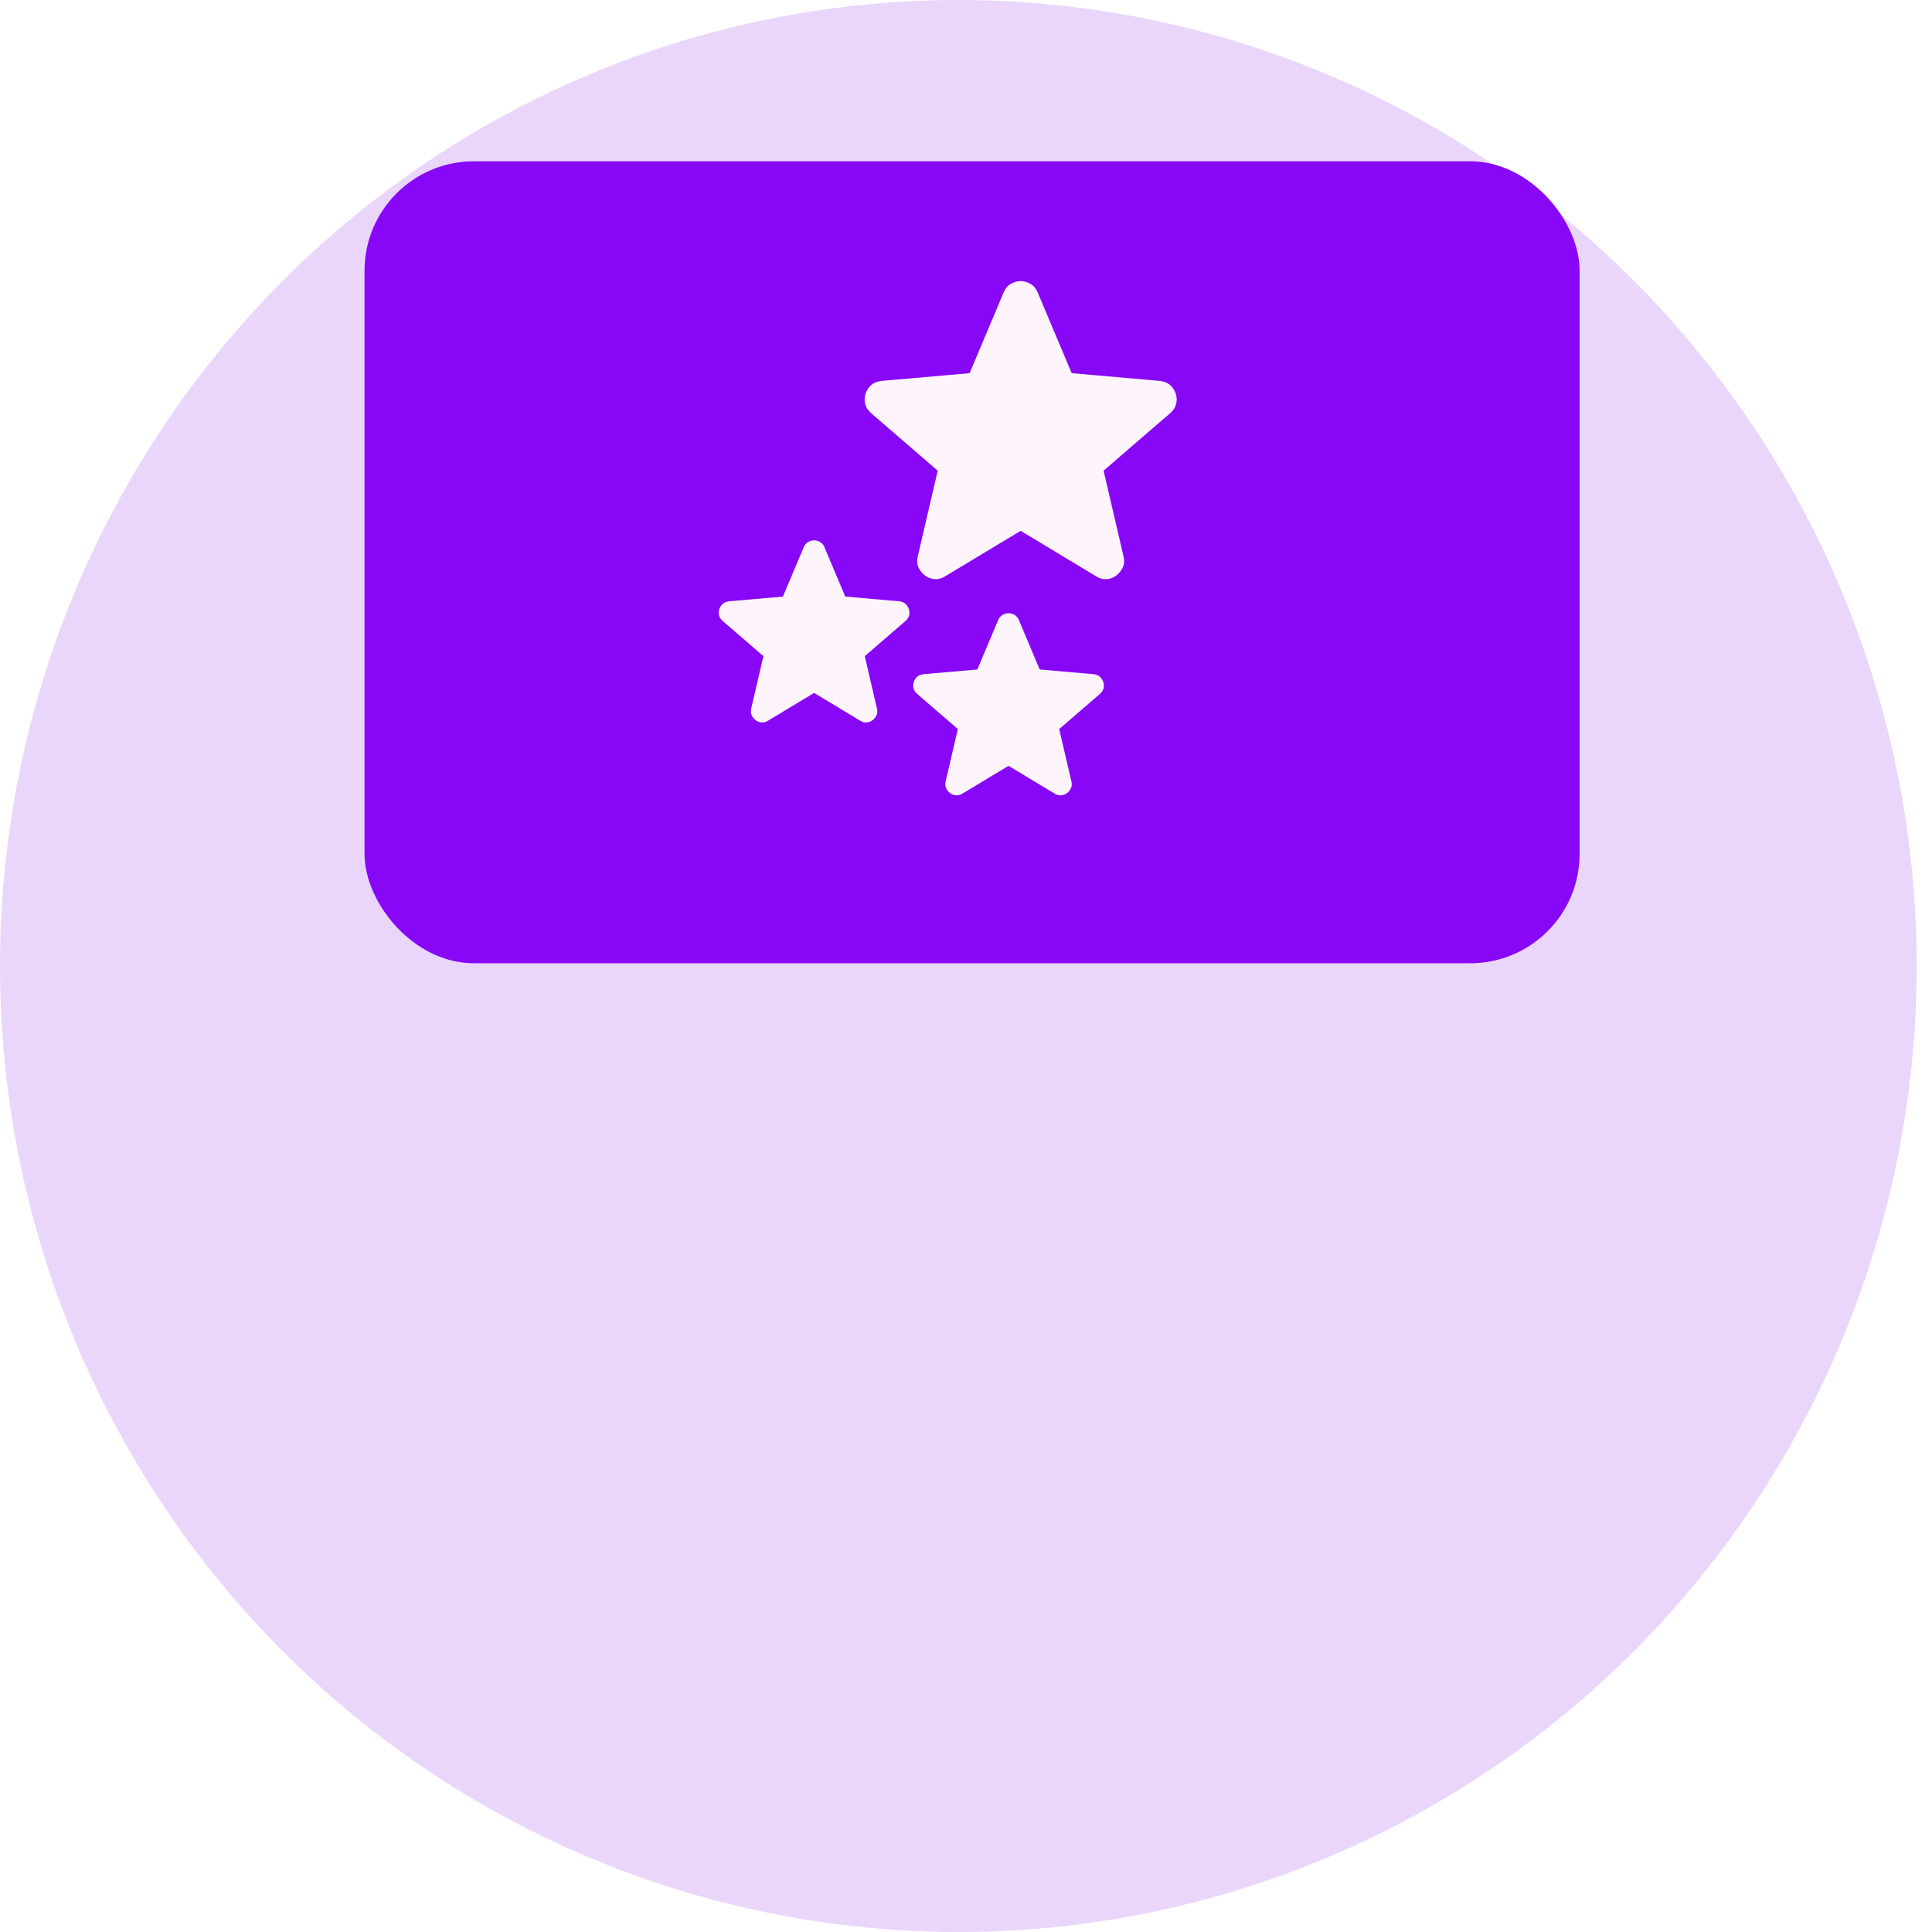 <svg width="53" height="53" viewBox="0 0 53 53" fill="none" xmlns="http://www.w3.org/2000/svg">
<ellipse cx="26.29" cy="26.5" rx="26.29" ry="26.5" fill="#E9D6FA"/>
<g filter="url(#filter0_i_1988_14736)">
<rect x="10" y="15" width="33.333" height="22" rx="3" fill="#8807F7"/>
<path d="M22.333 29.584L21.065 30.348C21.009 30.383 20.95 30.398 20.889 30.393C20.828 30.388 20.774 30.368 20.729 30.332C20.683 30.297 20.647 30.252 20.622 30.199C20.596 30.145 20.591 30.085 20.606 30.019L20.942 28.575L19.82 27.605C19.769 27.559 19.737 27.507 19.724 27.448C19.711 27.39 19.715 27.333 19.735 27.277C19.756 27.221 19.787 27.175 19.827 27.139C19.868 27.104 19.924 27.081 19.995 27.07L21.477 26.941L22.05 25.581C22.076 25.52 22.115 25.474 22.169 25.443C22.222 25.413 22.277 25.398 22.333 25.398C22.389 25.398 22.444 25.413 22.497 25.443C22.55 25.474 22.59 25.52 22.615 25.581L23.188 26.941L24.67 27.07C24.742 27.081 24.798 27.104 24.838 27.139C24.879 27.175 24.91 27.221 24.93 27.277C24.95 27.333 24.954 27.39 24.942 27.448C24.929 27.507 24.897 27.559 24.846 27.605L23.723 28.575L24.059 30.019C24.074 30.085 24.069 30.145 24.044 30.199C24.018 30.252 23.983 30.297 23.937 30.332C23.891 30.368 23.838 30.388 23.776 30.393C23.715 30.398 23.657 30.383 23.601 30.348L22.333 29.584Z" fill="#FEF5FC"/>
<path d="M27.999 25.137L25.924 26.387C25.833 26.445 25.737 26.47 25.637 26.462C25.537 26.454 25.449 26.42 25.374 26.362C25.299 26.304 25.241 26.231 25.199 26.144C25.158 26.056 25.149 25.958 25.174 25.85L25.724 23.487L23.887 21.9C23.804 21.825 23.752 21.739 23.731 21.643C23.71 21.547 23.716 21.454 23.749 21.362C23.783 21.27 23.833 21.195 23.899 21.137C23.966 21.079 24.058 21.041 24.174 21.025L26.599 20.812L27.537 18.587C27.579 18.487 27.643 18.412 27.731 18.362C27.818 18.312 27.908 18.287 27.999 18.287C28.091 18.287 28.181 18.312 28.268 18.362C28.356 18.412 28.42 18.487 28.462 18.587L29.399 20.812L31.824 21.025C31.941 21.041 32.033 21.079 32.099 21.137C32.166 21.195 32.216 21.27 32.249 21.362C32.283 21.454 32.289 21.547 32.268 21.643C32.247 21.739 32.195 21.825 32.112 21.9L30.274 23.487L30.824 25.85C30.849 25.958 30.841 26.056 30.799 26.144C30.758 26.231 30.699 26.304 30.624 26.362C30.549 26.42 30.462 26.454 30.362 26.462C30.262 26.47 30.166 26.445 30.074 26.387L27.999 25.137Z" fill="#FEF5FC"/>
<path d="M27.667 31.584L26.399 32.347C26.343 32.383 26.284 32.398 26.223 32.393C26.162 32.388 26.108 32.368 26.063 32.332C26.017 32.297 25.981 32.252 25.956 32.199C25.93 32.145 25.925 32.085 25.94 32.019L26.276 30.575L25.154 29.605C25.103 29.559 25.071 29.507 25.058 29.448C25.045 29.39 25.049 29.333 25.07 29.277C25.09 29.221 25.12 29.175 25.161 29.139C25.202 29.104 25.258 29.081 25.329 29.07L26.811 28.941L27.384 27.581C27.41 27.52 27.449 27.474 27.503 27.443C27.556 27.413 27.611 27.398 27.667 27.398C27.723 27.398 27.778 27.413 27.831 27.443C27.884 27.474 27.924 27.52 27.949 27.581L28.522 28.941L30.004 29.07C30.076 29.081 30.132 29.104 30.172 29.139C30.213 29.175 30.244 29.221 30.264 29.277C30.284 29.333 30.288 29.39 30.276 29.448C30.263 29.507 30.231 29.559 30.18 29.605L29.057 30.575L29.393 32.019C29.408 32.085 29.403 32.145 29.378 32.199C29.352 32.252 29.317 32.297 29.271 32.332C29.225 32.368 29.172 32.388 29.11 32.393C29.049 32.398 28.991 32.383 28.935 32.347L27.667 31.584Z" fill="#FEF5FC"/>
</g>
<defs>
<filter id="filter0_i_1988_14736" x="10" y="4.425" width="33.334" height="32.575" filterUnits="userSpaceOnUse" color-interpolation-filters="sRGB">
<feFlood flood-opacity="0" result="BackgroundImageFix"/>
<feBlend mode="normal" in="SourceGraphic" in2="BackgroundImageFix" result="shape"/>
<feColorMatrix in="SourceAlpha" type="matrix" values="0 0 0 0 0 0 0 0 0 0 0 0 0 0 0 0 0 0 127 0" result="hardAlpha"/>
<feOffset dy="-10.575"/>
<feGaussianBlur stdDeviation="5.288"/>
<feComposite in2="hardAlpha" operator="arithmetic" k2="-1" k3="1"/>
<feColorMatrix type="matrix" values="0 0 0 0 0.792 0 0 0 0 0.792 0 0 0 0 0.792 0 0 0 0.25 0"/>
<feBlend mode="normal" in2="shape" result="effect1_innerShadow_1988_14736"/>
</filter>
</defs>
</svg>
